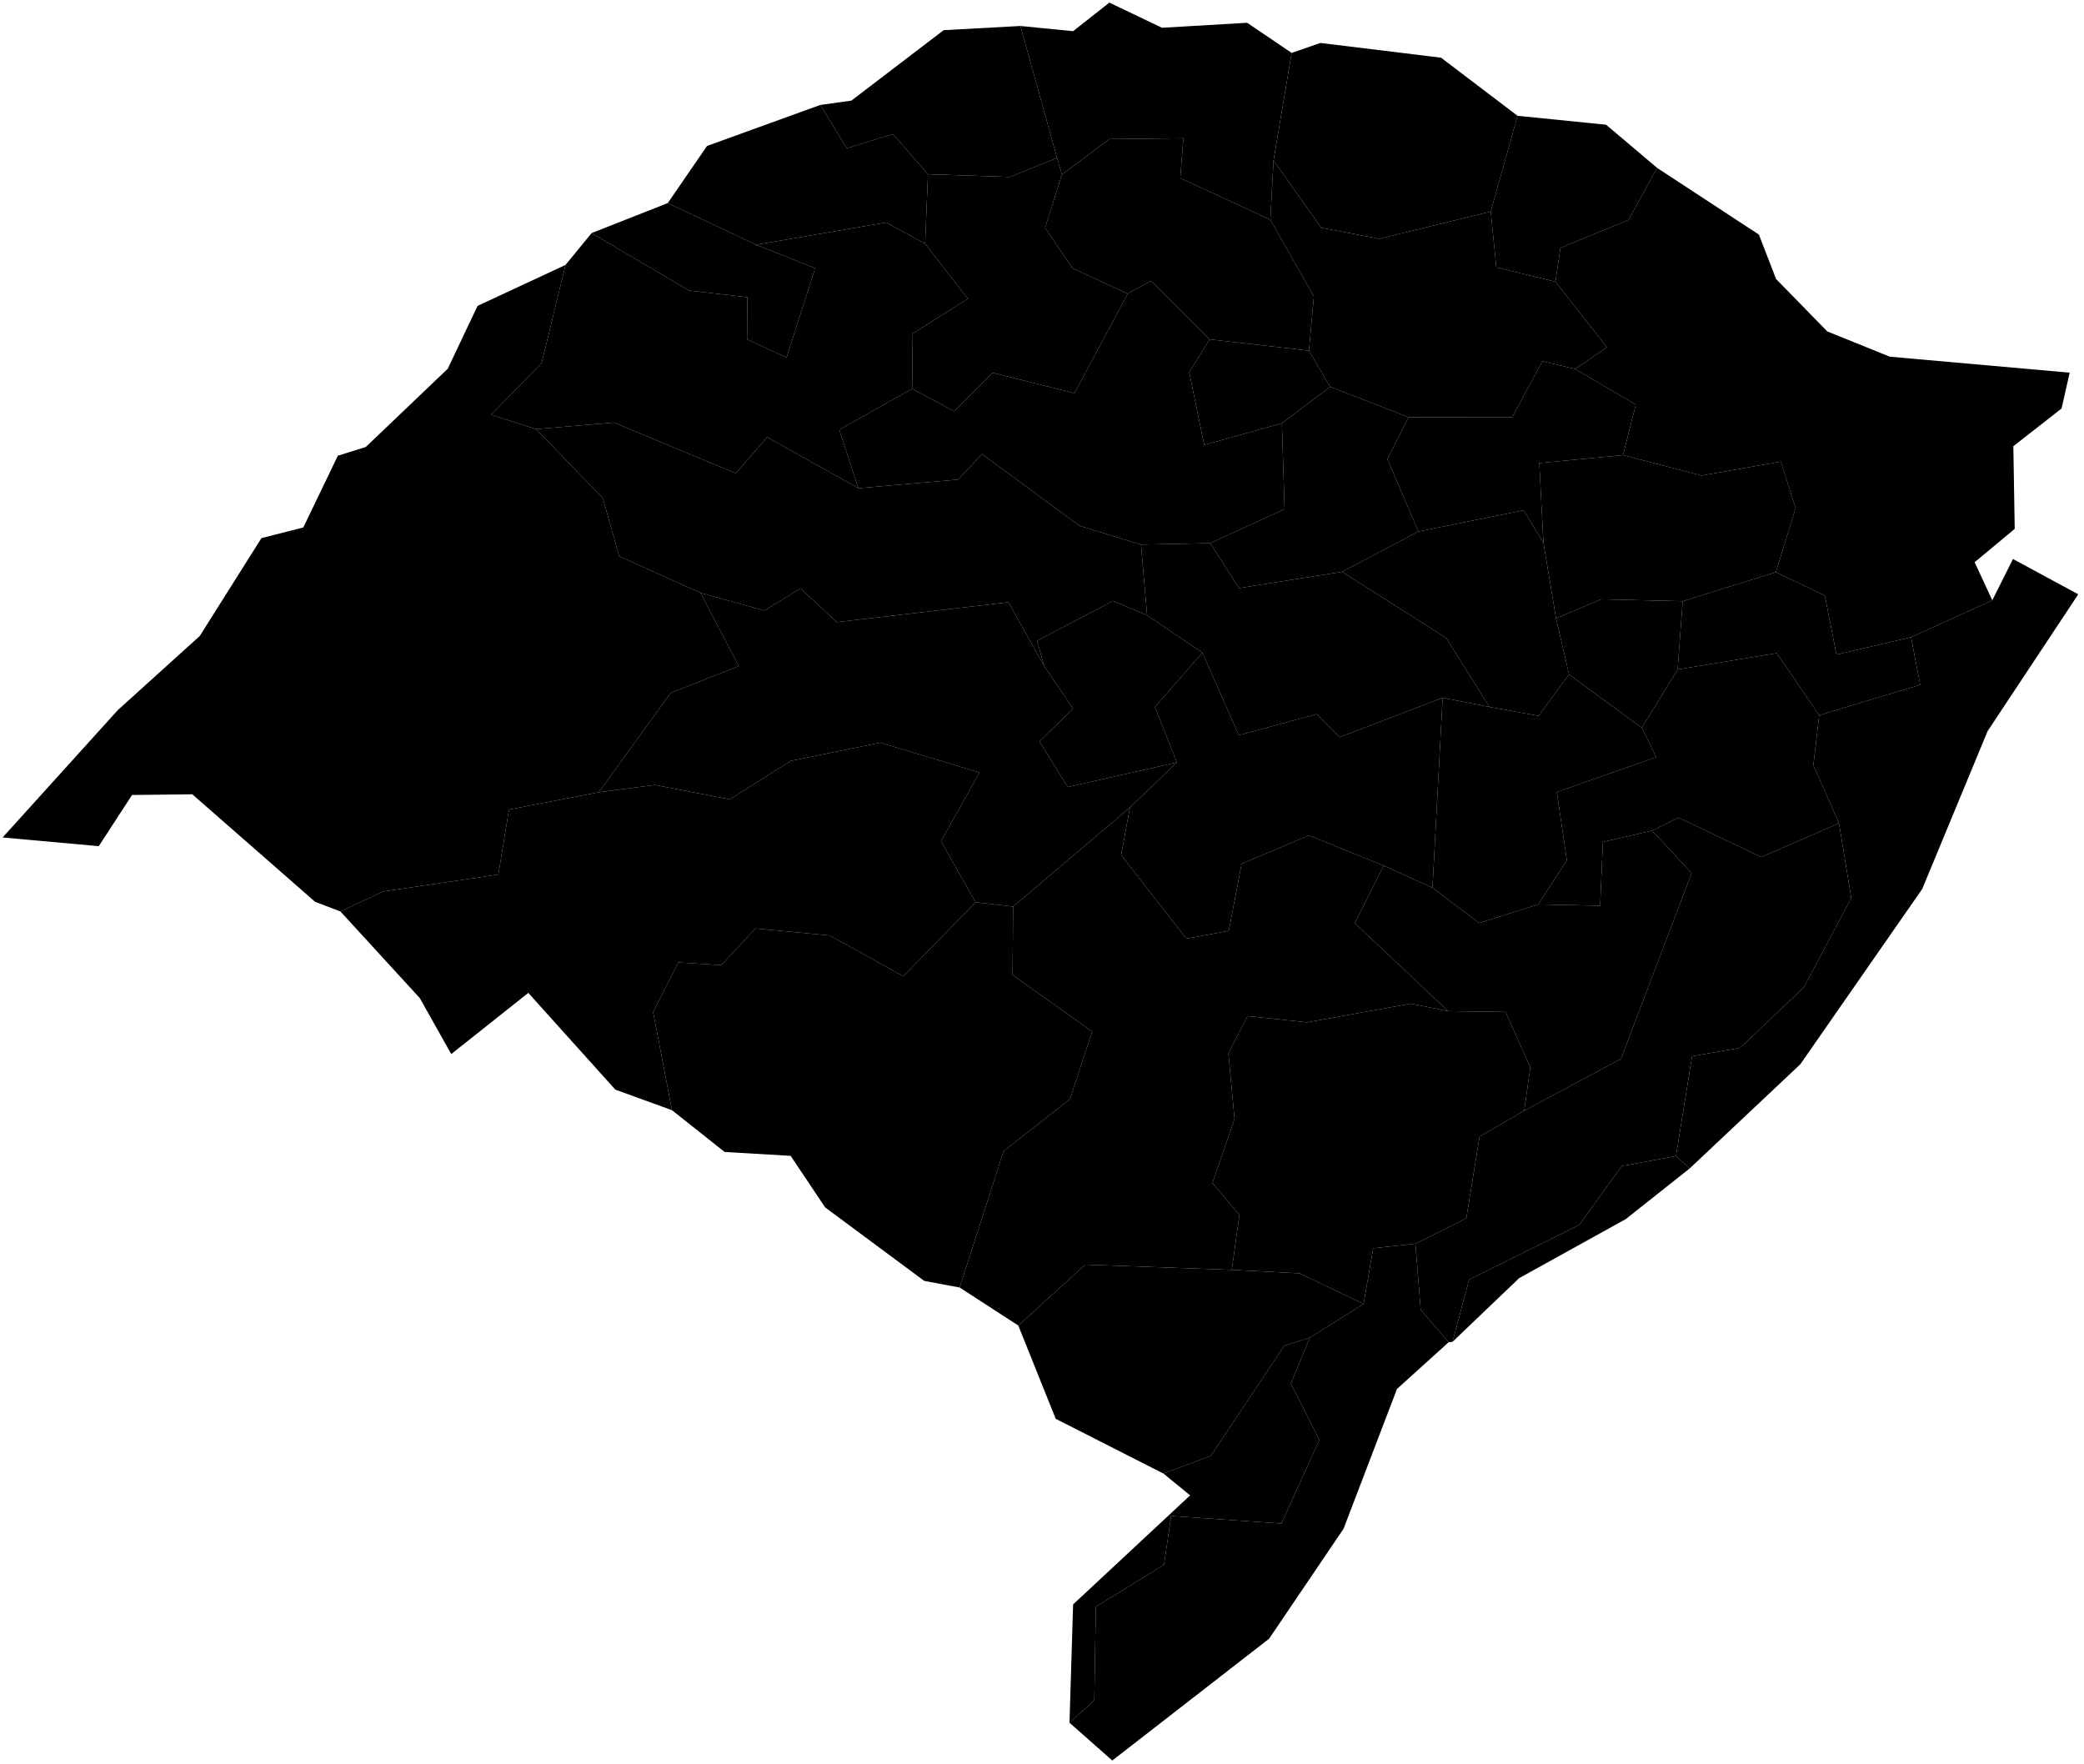 <?xml version="1.0"?>
<svg xmlns="http://www.w3.org/2000/svg" version="1.2" baseProfile="tiny" width="800" height="677" viewBox="0 0 800 677" stroke-linecap="round" stroke-linejoin="round">
<g id="43MIE250GC_SIR">
<path d="M 764.795 230.428 772.737 214.577 797.794 228.129 763 280.643 737.898 341.243 691.1 408.521 648.611 448.529 643.376 443.765 649.531 405.441 667.993 402.228 692.466 378.974 710.666 344.73 705.958 316.006 696.112 293.735 698.351 274.543 737.132 262.865 733.61 244.59 764.795 230.428 Z"/>
<path d="M 630.266 279.366 644.006 256.972 682.066 250.72 698.351 274.543 696.112 293.735 705.958 316.006 676.123 328.993 644.366 313.842 634.168 318.856 615.312 323.19 614.261 347.671 590.473 347.166 601.477 330.232 597.626 304.025 635.755 290.66 630.266 279.366 Z"/>
<path d="M 495.835 20.311 506.873 16.482 553.188 22.148 582.54 44.443 572.264 81.206 529.451 91.652 507.203 87.428 488.881 61.56 495.835 20.311 Z"/>
<path d="M 205.79 164.714 235.663 162.202 282.468 181.679 294.508 167.784 329.479 187.405 367.837 184.085 376.95 174.265 414.365 201.814 438.003 209.041 440.357 236.196 427.283 230.661 398.101 245.954 400.885 255.763 387.119 231.175 321.19 238.817 307.315 225.856 293.418 234.384 268.918 227.576 237.719 213.532 231.394 191.185 205.79 164.714 Z"/>
<path d="M 329.479 187.405 322.183 164.946 350.145 149.216 366.29 157.87 381.072 143.087 412.478 150.903 432.923 112.721 441.868 107.782 464.357 130.26 456.511 142.897 462.267 170.795 492.092 162.459 493.128 195.407 464.588 208.502 438.003 209.041 414.365 201.814 376.95 174.265 367.837 184.085 329.479 187.405 Z"/>
<path d="M 217.094 101.685 227.105 89.472 264.506 111.529 286.887 114.092 286.79 130.237 301.936 137.254 312.916 102.957 290.222 93.947 340.231 85.396 355.127 93.564 371.523 114.691 350.364 128.026 350.145 149.216 322.183 164.946 329.479 187.405 294.508 167.784 282.468 181.679 235.663 162.202 205.79 164.714 188.524 159.202 207.929 139.375 217.094 101.685 Z"/>
<path d="M 645.938 230.784 644.006 256.972 630.266 279.366 602.346 258.913 597.339 237.375 614.588 230.046 645.938 230.784 Z"/>
<path d="M 391.705 9.969 405.767 60.599 387.7 67.926 356.225 66.889 342.76 51.442 325.058 56.929 314.896 40.282 326.81 38.63 362.245 11.582 391.705 9.969 Z"/>
<path d="M 487.654 84.344 504.357 113.791 502.484 134.596 464.357 130.26 441.868 107.782 432.923 112.721 411.688 102.976 401.18 87.436 407.658 66.973 425.87 53.401 454.271 53.077 453.081 68.374 487.654 84.344 Z"/>
<path d="M 555.876 388.127 577.95 388.45 587.459 409.743 585.11 426.343 567.972 436.285 562.896 467.602 543.359 477.415 527.13 479.143 523.463 500.518 498.86 488.789 472.85 487.437 475.794 466.335 465.428 454.12 473.915 429.492 471.565 404.38 478.855 390.03 501.733 392.431 541.563 385.251 555.876 388.127 Z"/>
<path d="M 388.915 348.001 433.754 309.958 430.382 328.222 455.453 360.326 471.701 357.292 476.636 331.564 502.468 320.659 531.207 332.303 520.056 354.323 555.876 388.127 541.563 385.251 501.733 392.431 478.855 390.03 471.565 404.38 473.915 429.492 465.428 454.12 475.794 466.335 472.85 487.437 416.615 485.436 390.9 508.802 368.385 494.218 385.26 441.853 410.744 421.907 419.268 395.929 388.704 374.276 388.915 348.001 Z"/>
<path d="M 410.554 661.28 411.943 615.857 456.863 574.001 446.631 565.639 464.792 558.818 493.026 516.513 502.847 513.431 495.492 531.084 506.501 552.673 491.895 584.81 449.584 581.909 446.832 600.651 420.675 616.745 420.08 652.695 410.554 661.28 Z"/>
<path d="M 374.497 346.325 388.915 348.001 388.704 374.276 419.268 395.929 410.744 421.907 385.26 441.853 368.385 494.218 354.805 491.682 316.763 463.478 303.508 443.674 278.179 442.192 257.956 426.156 250.721 388.466 260.37 369.441 276.941 370.468 289.979 356.401 318.509 359.076 346.783 374.755 374.497 346.325 Z"/>
<path d="M 400.885 255.763 411.919 272.009 399.039 284.614 409.873 302.111 451.781 292.653 433.754 309.958 388.915 348.001 374.497 346.325 361.231 322.904 376.035 296.546 337.909 285.073 303.605 292.062 280.132 306.826 251.327 301.305 229.816 304.123 257.471 265.995 283.573 255.688 268.918 227.576 293.418 234.384 307.315 225.856 321.19 238.817 387.119 231.175 400.885 255.763 Z"/>
<path d="M 557.58 515.075 563.964 491.219 606.302 470.155 622.524 447.604 643.376 443.765 648.611 448.529 624.127 467.934 583.168 490.618 557.58 515.075 Z M 502.847 513.431 523.463 500.518 527.13 479.143 543.359 477.415 545.371 502.757 556.09 515.234 536.272 533.152 515.759 586.822 487.188 629.021 426.983 675.783 410.554 661.28 420.08 652.695 420.675 616.745 446.832 600.651 449.584 581.909 491.895 584.81 506.501 552.673 495.492 531.084 502.847 513.431 Z"/>
<path d="M 590.473 347.166 614.261 347.671 615.312 323.19 634.168 318.856 649.397 335.082 622.26 406.432 585.11 426.343 587.459 409.743 577.95 388.45 555.876 388.127 520.056 354.323 531.207 332.303 549.9 340.798 567.808 354.31 590.473 347.166 Z"/>
<path d="M 217.094 101.685 207.929 139.375 188.524 159.202 205.79 164.714 231.394 191.185 237.719 213.532 268.918 227.576 283.573 255.688 257.471 265.995 229.816 304.123 195.398 310.753 191.314 335.705 146.967 342.217 130.696 349.883 120.955 346.161 73.819 304.893 50.692 305.159 37.913 324.807 1 321.468 45.25 272.55 76.688 244.123 100.366 206.556 116.433 202.466 129.693 174.927 140.408 171.587 171.88 141.547 183.322 117.425 217.094 101.685 Z"/>
<path d="M 705.958 316.006 710.666 344.73 692.466 378.974 667.993 402.228 649.531 405.441 643.376 443.765 622.524 447.604 606.302 470.155 563.964 491.219 557.58 515.075 556.09 515.234 545.371 502.757 543.359 477.415 562.896 467.602 567.972 436.285 585.11 426.343 622.26 406.432 649.397 335.082 634.168 318.856 644.366 313.842 676.123 328.993 705.958 316.006 Z"/>
<path d="M 374.497 346.325 346.783 374.755 318.509 359.076 289.979 356.401 276.941 370.468 260.37 369.441 250.721 388.466 257.956 426.156 236.205 418.252 202.804 381.121 173.224 404.61 161.156 383.127 130.696 349.883 146.967 342.217 191.314 335.705 195.398 310.753 229.816 304.123 251.327 301.305 280.132 306.826 303.605 292.062 337.909 285.073 376.035 296.546 361.231 322.904 374.497 346.325 Z"/>
<path d="M 604.624 141.619 616.871 133.327 597.083 108.142 599.02 95.171 625.13 84.426 636.145 64.457 675.196 90.048 681.79 107.101 701.452 127.215 725.445 136.917 794.5 143.05 791.391 156.8 772.879 171.28 773.404 203.016 758.02 215.813 764.795 230.428 733.61 244.59 704.975 251.271 700.513 228.627 681.717 219.638 689.294 195.075 683.626 177.191 653.163 182.54 623.064 174.695 627.933 155.334 604.624 141.619 Z"/>
<path d="M 314.896 40.282 325.058 56.929 342.76 51.442 356.225 66.889 355.127 93.564 340.231 85.396 290.222 93.947 256.34 77.948 271.41 56.027 314.896 40.282 Z"/>
<path d="M 355.127 93.564 356.225 66.889 387.7 67.926 405.767 60.599 407.658 66.973 401.18 87.436 411.688 102.976 432.923 112.721 412.478 150.903 381.072 143.087 366.29 157.87 350.145 149.216 350.364 128.026 371.523 114.691 355.127 93.564 Z"/>
<path d="M 440.357 236.196 438.003 209.041 464.588 208.502 475.595 225.763 515.167 219.491 555.16 244.886 571.793 271.382 553.792 267.844 514.274 282.972 505.433 274.13 475.553 282.22 461.57 250.534 440.357 236.196 Z"/>
<path d="M 515.167 219.491 544.48 204.036 584.871 195.871 592.478 208.275 597.339 237.375 602.346 258.913 590.594 274.773 571.793 271.382 555.16 244.886 515.167 219.491 Z"/>
<path d="M 492.092 162.459 510.584 148.469 540.699 160.143 532.581 176.229 544.48 204.036 515.167 219.491 475.595 225.763 464.588 208.502 493.128 195.407 492.092 162.459 Z"/>
<path d="M 602.346 258.913 630.266 279.366 635.755 290.66 597.626 304.025 601.477 330.232 590.473 347.166 567.808 354.31 549.9 340.798 553.792 267.844 571.793 271.382 590.594 274.773 602.346 258.913 Z"/>
<path d="M 604.624 141.619 627.933 155.334 623.064 174.695 590.901 177.755 592.478 208.275 584.871 195.871 544.48 204.036 532.581 176.229 540.699 160.143 580.537 160.097 592.082 138.677 604.624 141.619 Z"/>
<path d="M 390.9 508.802 416.615 485.436 472.85 487.437 498.86 488.789 523.463 500.518 502.847 513.431 493.026 516.513 464.792 558.818 446.631 565.639 405.267 544.617 390.9 508.802 Z"/>
<path d="M 644.006 256.972 645.938 230.784 681.717 219.638 700.513 228.627 704.975 251.271 733.61 244.59 737.132 262.865 698.351 274.543 682.066 250.72 644.006 256.972 Z"/>
<path d="M 440.357 236.196 461.57 250.534 443.327 271.401 451.781 292.653 409.873 302.111 399.039 284.614 411.919 272.009 400.885 255.763 398.101 245.954 427.283 230.661 440.357 236.196 Z"/>
<path d="M 461.57 250.534 475.553 282.22 505.433 274.13 514.274 282.972 553.792 267.844 549.9 340.798 531.207 332.303 502.468 320.659 476.636 331.564 471.701 357.292 455.453 360.326 430.382 328.222 433.754 309.958 451.781 292.653 443.327 271.401 461.57 250.534 Z"/>
<path d="M 623.064 174.695 653.163 182.54 683.626 177.191 689.294 195.075 681.717 219.638 645.938 230.784 614.588 230.046 597.339 237.375 592.478 208.275 590.901 177.755 623.064 174.695 Z"/>
<path d="M 391.705 9.969 411.943 11.966 425.867 1 446.054 10.661 478.741 8.744 495.835 20.311 488.881 61.56 487.654 84.344 453.081 68.374 454.271 53.077 425.87 53.401 407.658 66.973 405.767 60.599 391.705 9.969 Z"/>
<path d="M 510.584 148.469 492.092 162.459 462.267 170.795 456.511 142.897 464.357 130.26 502.484 134.596 510.584 148.469 Z"/>
<path d="M 256.34 77.948 290.222 93.947 312.916 102.957 301.936 137.254 286.79 130.237 286.887 114.092 264.506 111.529 227.105 89.472 256.34 77.948 Z"/>
<path d="M 582.54 44.443 616.55 47.883 636.145 64.457 625.13 84.426 599.02 95.171 597.083 108.142 574.409 102.636 572.264 81.206 582.54 44.443 Z"/>
<path d="M 487.654 84.344 488.881 61.56 507.203 87.428 529.451 91.652 572.264 81.206 574.409 102.636 597.083 108.142 616.871 133.327 604.624 141.619 592.082 138.677 580.537 160.097 540.699 160.143 510.584 148.469 502.484 134.596 504.357 113.791 487.654 84.344 Z"/>
</g>
</svg>
